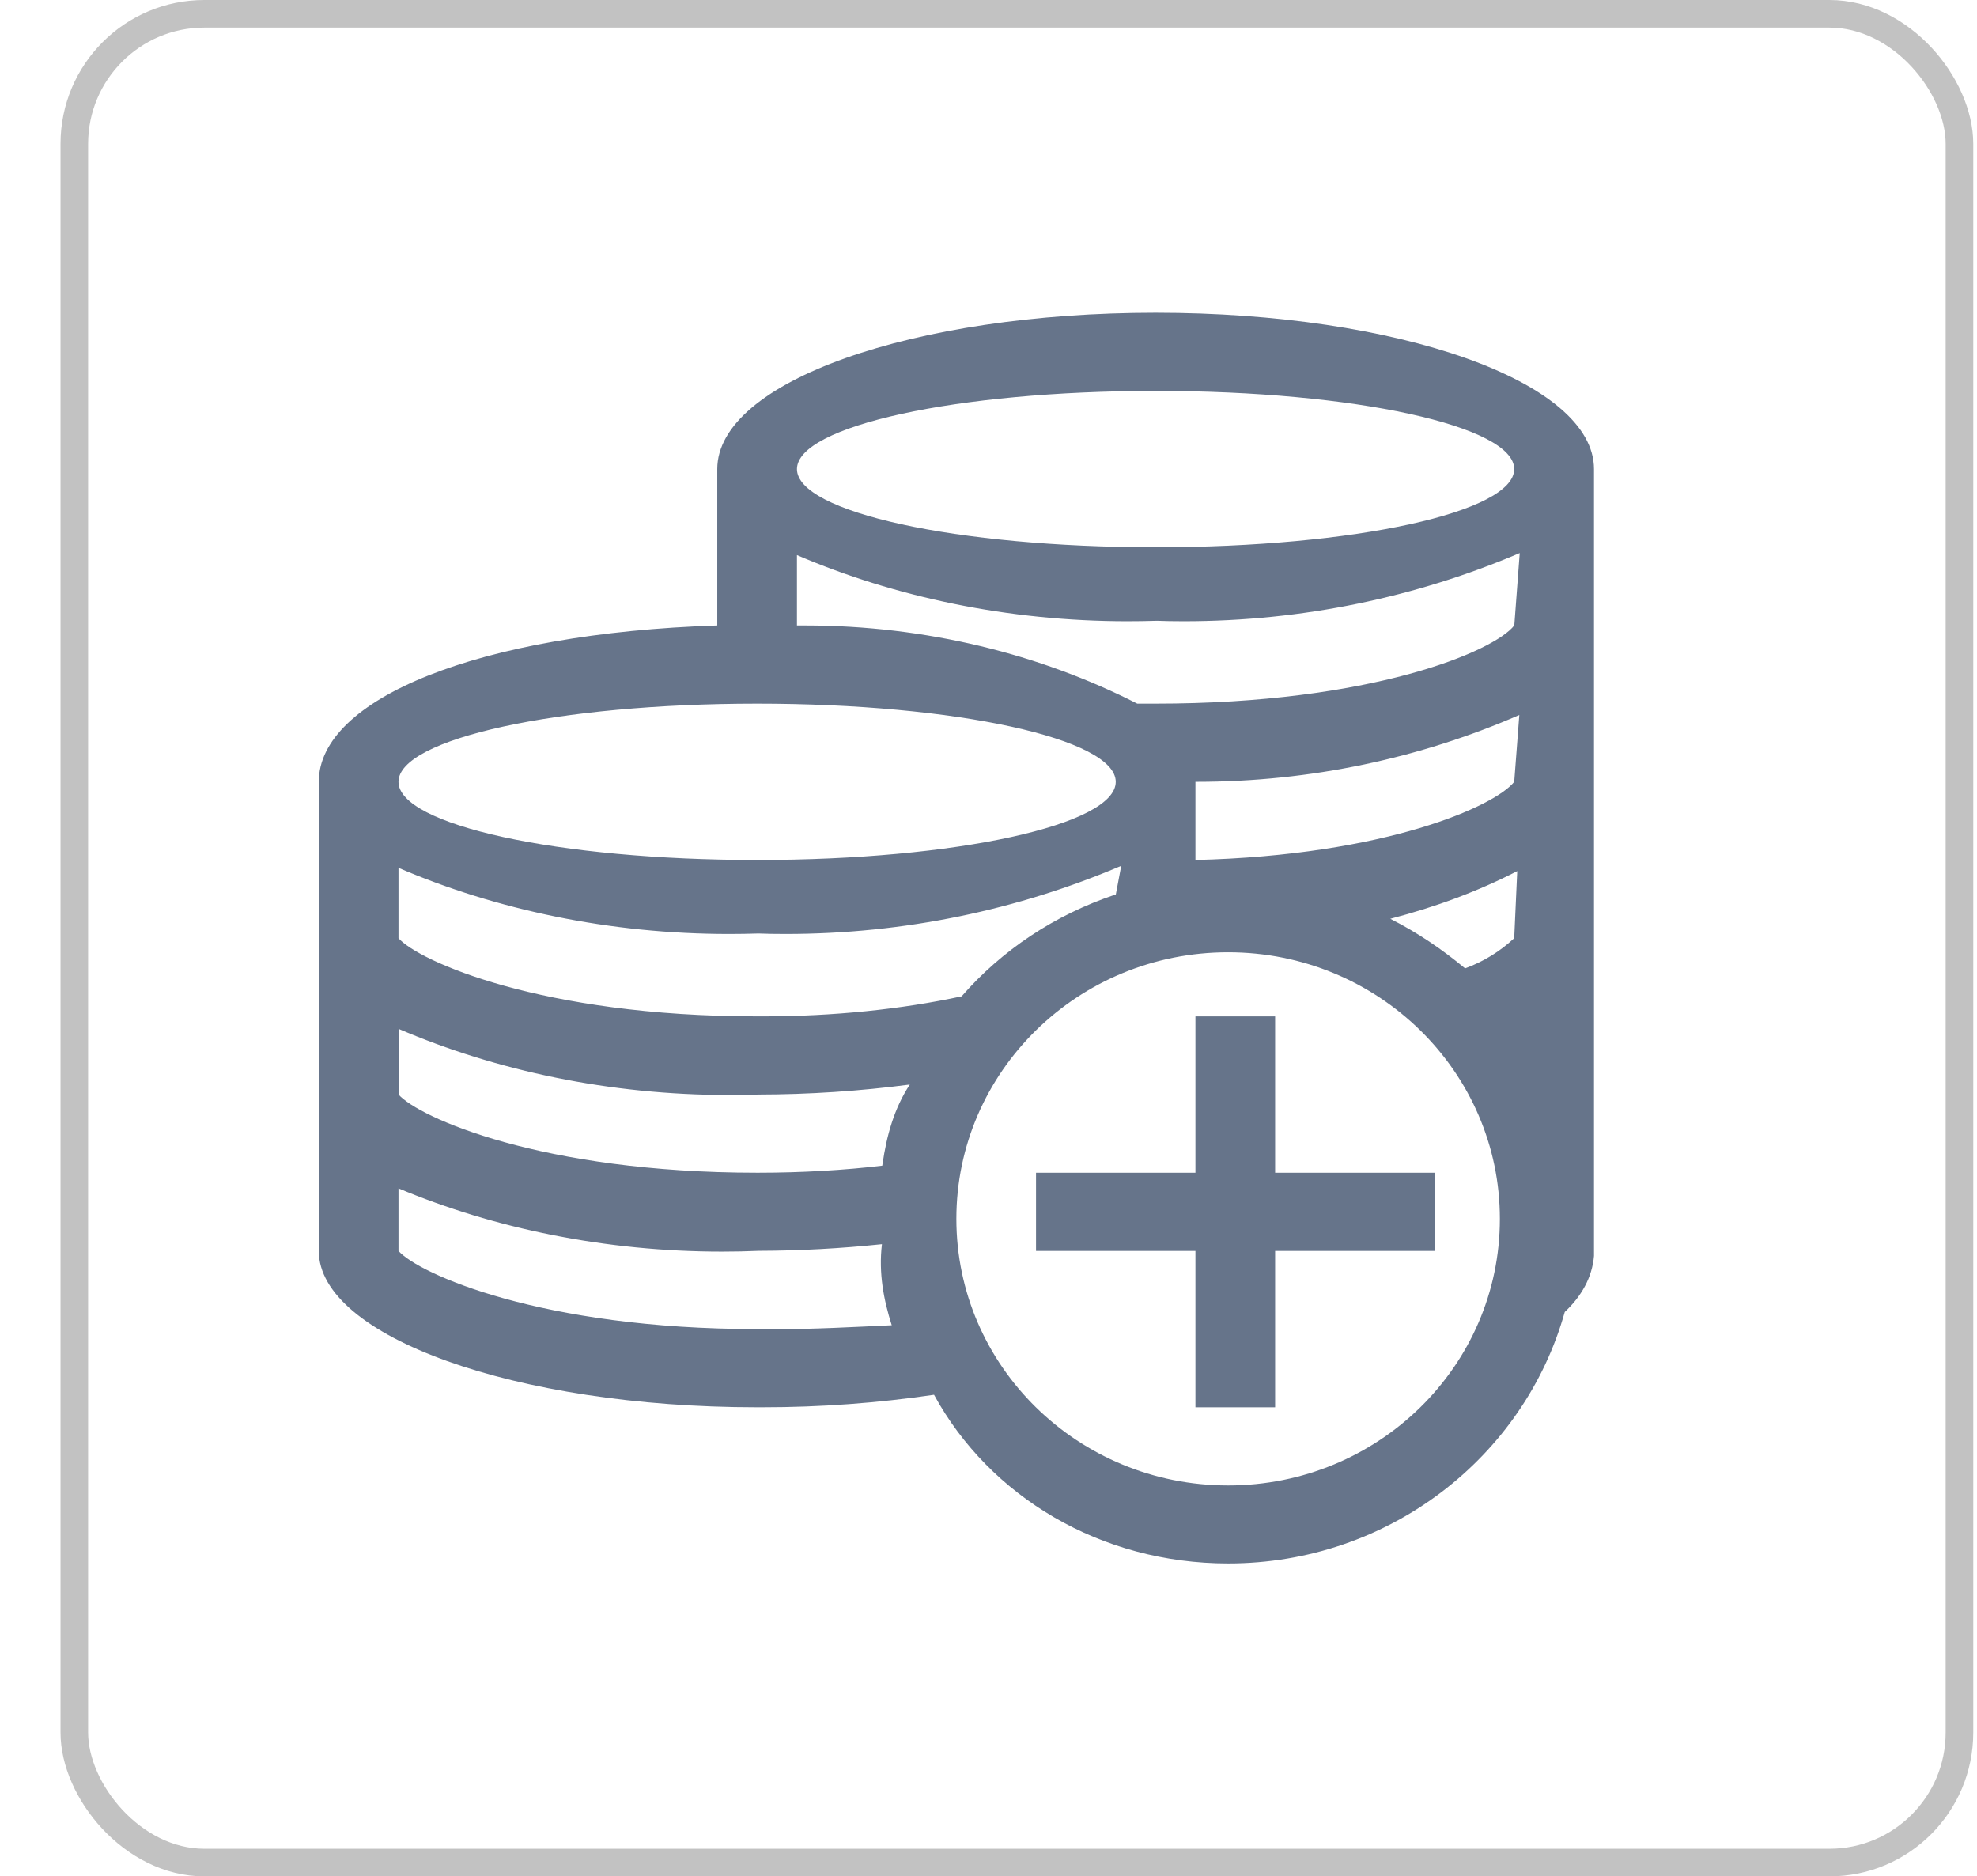 <svg width="98" height="93" viewBox="0 0 98 93" fill="none" xmlns="http://www.w3.org/2000/svg">
<path d="M57.283 15.5C45.273 15.5 35.555 18.91 35.555 23.25V31C23.703 31.388 15.802 34.643 15.802 38.75V46.5V54.25V62C15.802 66.224 25.52 69.75 37.53 69.75C37.609 69.75 37.7 69.75 37.795 69.75C40.687 69.75 43.523 69.537 46.3 69.13C49.058 74.187 54.573 77.493 60.878 77.493C68.846 77.493 75.554 72.211 77.565 65.027C78.391 64.255 78.924 63.314 79.015 62.248V54.25V23.25C79.015 18.91 69.297 15.5 57.287 15.5L57.283 15.5ZM37.53 34.875C47.407 34.875 55.308 36.619 55.308 38.75C55.308 40.882 47.407 42.625 37.53 42.625C27.654 42.625 19.753 40.882 19.753 38.75C19.753 36.619 27.654 34.875 37.53 34.875ZM37.53 65.875C26.824 65.875 20.74 63.124 19.753 62V58.9C24.489 60.884 30.004 62.035 35.792 62.035C36.404 62.035 37.013 62.023 37.617 61.996C39.624 61.992 41.686 61.88 43.717 61.667C43.547 63.105 43.804 64.426 44.203 65.685C42.417 65.767 40.382 65.883 38.324 65.883C38.048 65.883 37.767 65.879 37.491 65.875H37.53ZM43.733 57.776C41.888 57.997 39.75 58.125 37.585 58.125C37.566 58.125 37.546 58.125 37.53 58.125C26.828 58.125 20.744 55.374 19.757 54.25V50.995C24.588 53.068 30.222 54.273 36.139 54.273C36.629 54.273 37.119 54.266 37.605 54.25C40.102 54.246 42.626 54.08 45.099 53.754C44.321 54.94 43.95 56.288 43.748 57.687L43.733 57.776ZM37.53 50.375C26.824 50.375 20.74 47.624 19.753 46.5V43.013C24.584 45.086 30.218 46.291 36.136 46.291C36.626 46.291 37.115 46.283 37.601 46.268C37.949 46.283 38.439 46.291 38.933 46.291C44.85 46.291 50.48 45.086 55.58 42.912L55.312 44.33C52.242 45.357 49.654 47.109 47.667 49.383C44.696 50.023 41.303 50.375 37.826 50.375C37.724 50.375 37.621 50.375 37.522 50.375H37.53ZM60.878 73.625C53.439 73.625 47.407 67.708 47.407 60.411C47.407 53.115 53.439 47.198 60.878 47.198C68.317 47.198 74.349 53.115 74.349 60.411C74.349 67.708 68.317 73.625 60.878 73.625ZM75.06 46.5C74.369 47.147 73.54 47.663 72.623 47.996C71.485 47.05 70.253 46.214 68.917 45.539C71.189 44.946 73.267 44.175 75.21 43.175L75.06 46.5ZM75.06 38.75C74.112 39.952 68.7 42.393 59.258 42.625V38.75C59.27 38.75 59.286 38.75 59.302 38.75C65.002 38.75 70.418 37.568 75.313 35.437L75.06 38.75ZM75.06 31C74.073 32.279 67.989 34.875 57.283 34.875H56.374C51.582 32.434 45.913 31 39.904 31C39.849 31 39.79 31 39.734 31H39.505V27.513C44.337 29.586 49.97 30.791 55.888 30.791C56.378 30.791 56.868 30.783 57.354 30.768C57.702 30.783 58.191 30.791 58.685 30.791C64.603 30.791 70.233 29.586 75.333 27.412L75.064 31H75.06ZM57.283 27.125C47.407 27.125 39.505 25.381 39.505 23.25C39.505 21.119 47.407 19.375 57.283 19.375C67.159 19.375 75.06 21.119 75.06 23.25C75.06 25.381 67.159 27.125 57.283 27.125Z" fill="#66748A"/>
<path d="M59.257 62.001L71.109 62.001L71.109 58.126L51.356 58.126L51.356 62.001L59.257 62.001Z" fill="#66748A"/>
<path d="M59.258 58.126L59.258 69.751H63.208V50.376L59.258 50.376L59.258 58.126Z" fill="#66748A"/>
<rect x="3.684" y="0.684" width="93.446" height="91.632" rx="6.445" stroke="#C2C2C2" stroke-width="1.368"/>
</svg>
